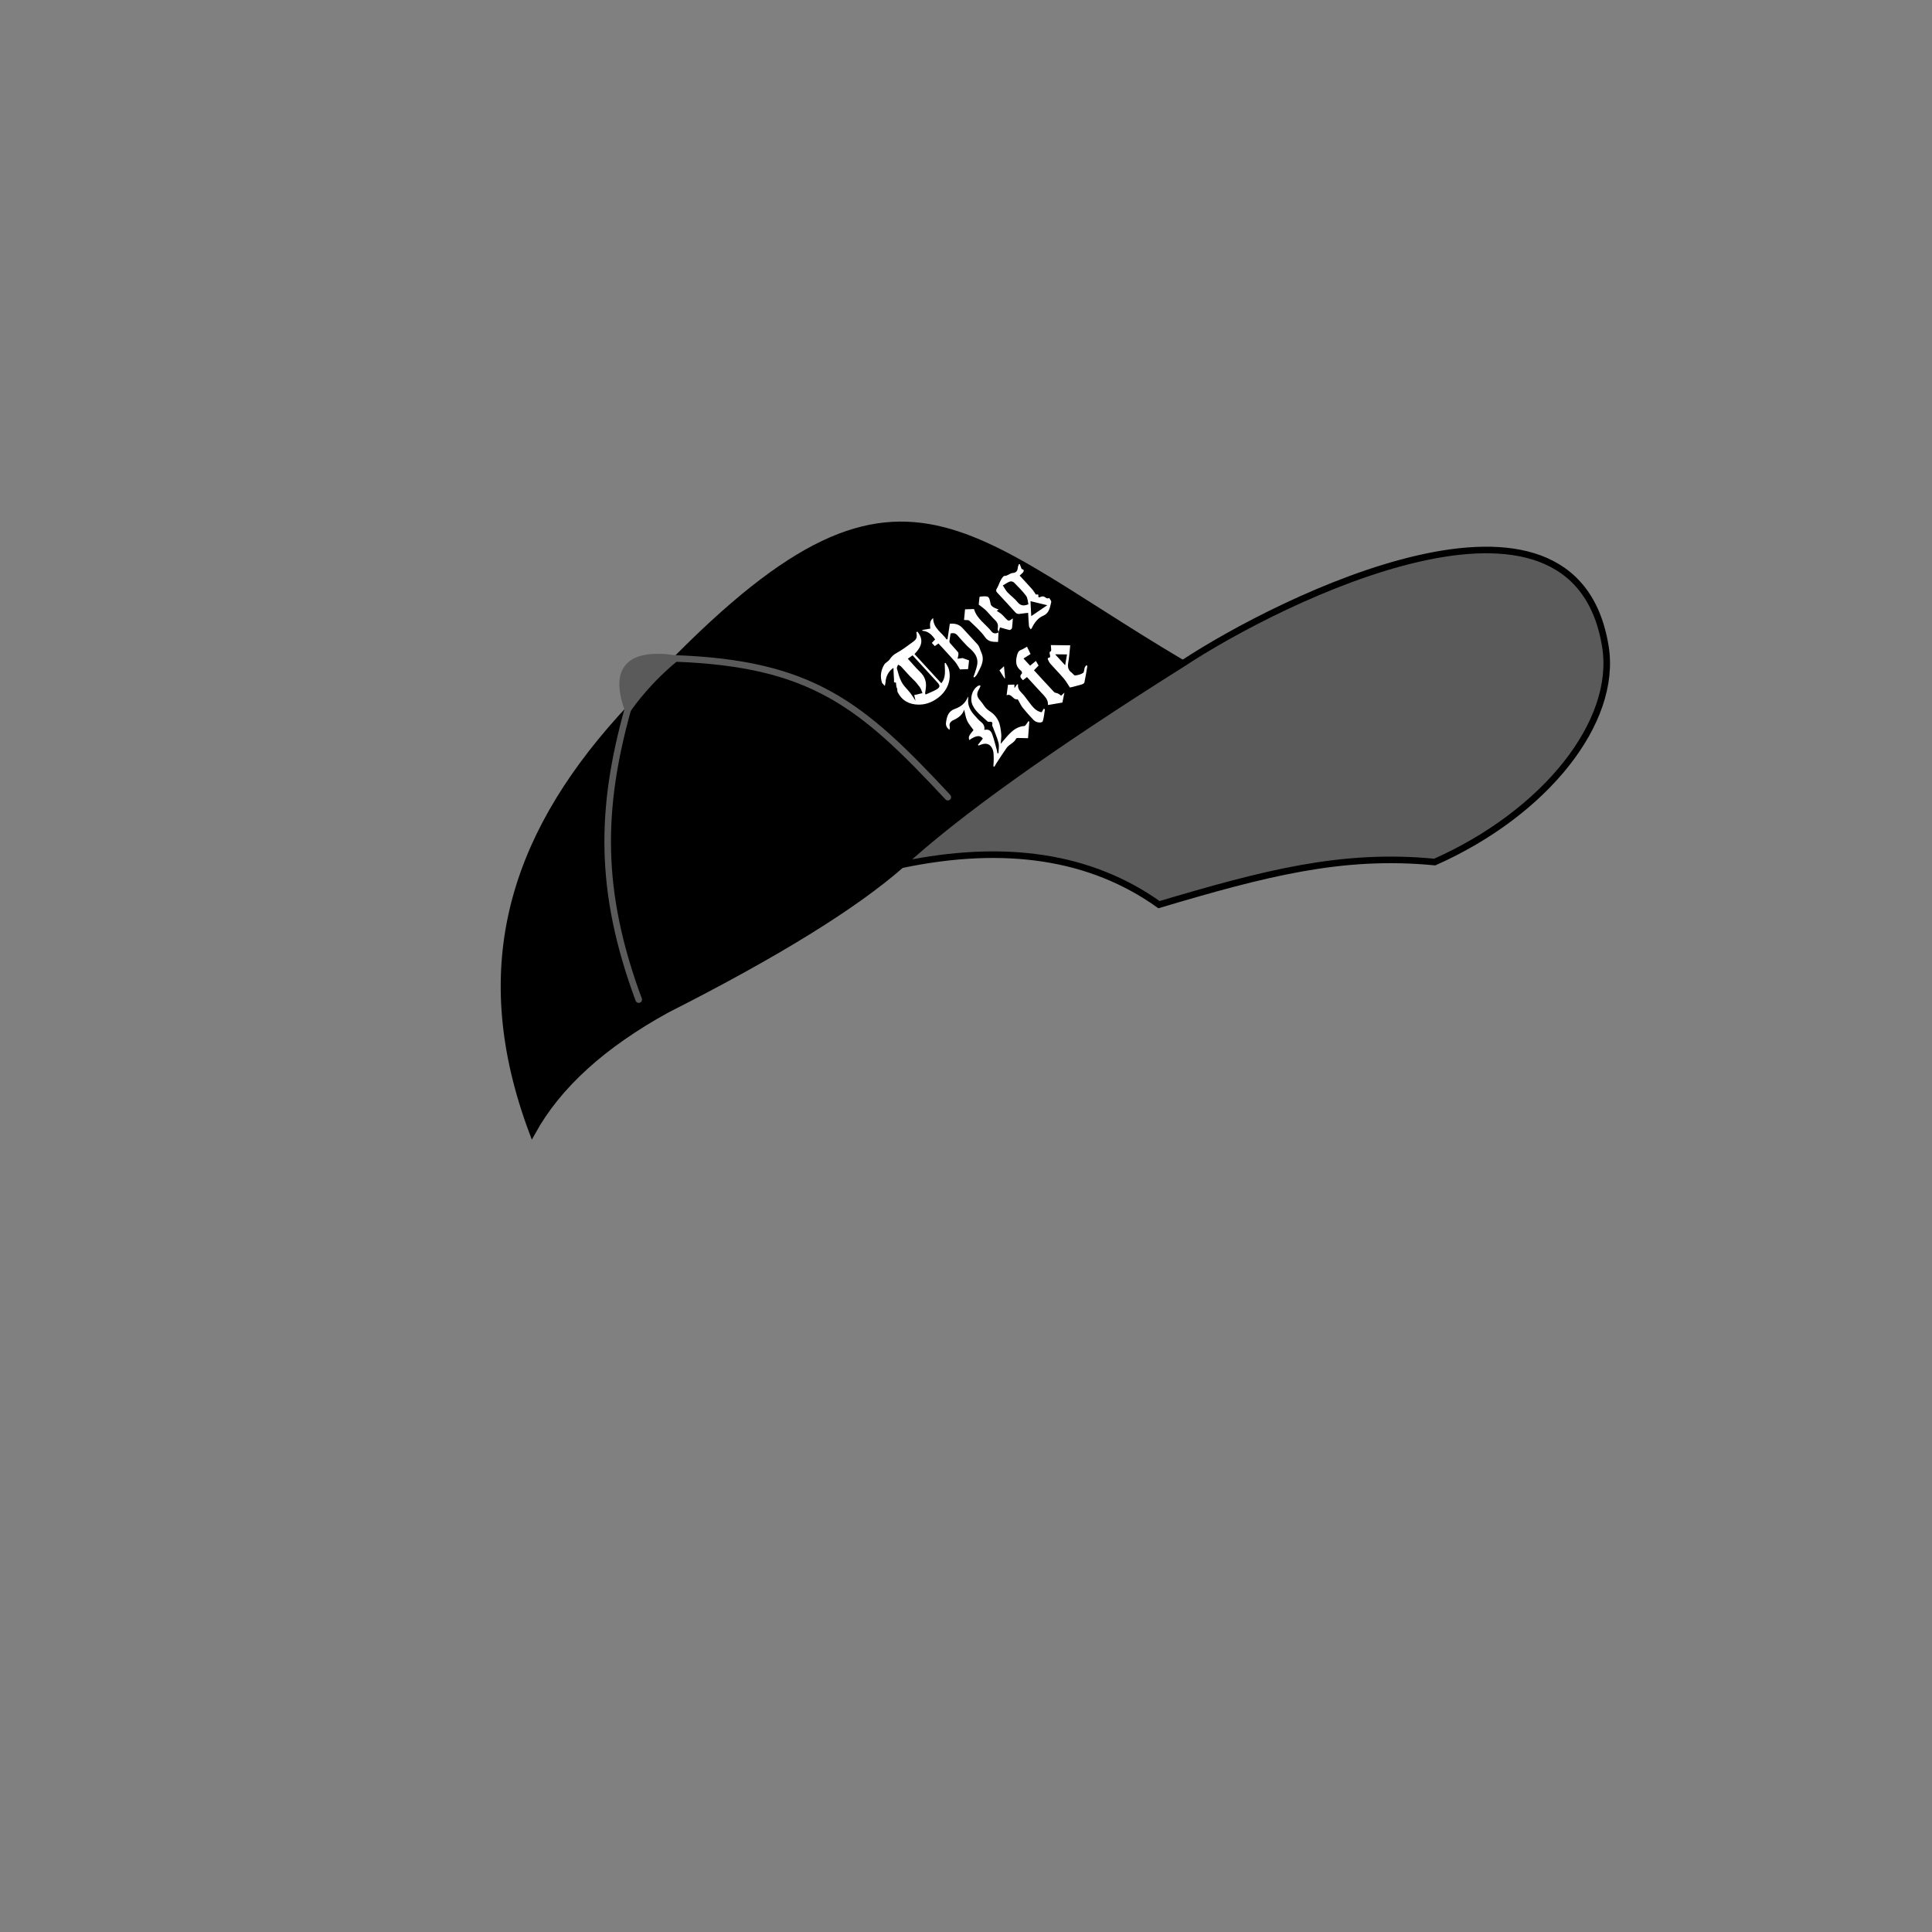 <?xml version="1.0" encoding="iso-8859-1"?>
<!-- Generator: Adobe Illustrator 21.1.0, SVG Export Plug-In . SVG Version: 6.00 Build 0)  -->
<svg version="1.1" xmlns="http://www.w3.org/2000/svg" xmlns:xlink="http://www.w3.org/1999/xlink" x="0px" y="0px"
	 viewBox="0 0 2500 2500" style="enable-background:new 0 0 2500 2500;" xml:space="preserve">
<rect x="0" y="0" width="2500" height="2500" fill="#808080" stroke="none"/>
<g id="Thug_Life_Cap">
	<path style="fill-rule:evenodd;clip-rule:evenodd;stroke:#000000;stroke-width:8.504;stroke-miterlimit:2.613;" d="
		M1166.133,1119.125c90.864-80.249,212.317-167.096,364.363-260.55C1222.611,676.544,1153.5,540.5,803.208,929.372
		c-143.607,159.424-191.712,328.206-114.294,535.215c33.036-59.87,91.08-112.615,174.12-158.237
		C1004.668,1234.586,1105.7,1172.176,1166.133,1119.125L1166.133,1119.125z"/>
	<path style="fill-rule:evenodd;clip-rule:evenodd;fill:#5A5A5A;stroke:#000000;stroke-width:8.504;stroke-miterlimit:2.613;" d="
		M1530.496,858.574c-171.095,107.636-292.548,194.489-364.363,260.55c134.708-28.247,245.904-11.083,333.589,51.495
		c136.449-40.485,236.575-66.85,356.778-55.12c142.882-63.51,236.786-181.197,220.84-279.135
		C2036.637,586.319,1655.786,775.896,1530.496,858.574L1530.496,858.574z"/>
	<path style="fill-rule:evenodd;clip-rule:evenodd;fill:#5A5A5A;stroke:#5A5A5A;stroke-width:8.504;stroke-miterlimit:2.613;" d="
		M812.394,917.729c17.309-24.178,37.76-46.078,61.353-65.695C814.074,843.608,793.623,865.508,812.394,917.729L812.394,917.729z"/>
	
		<path style="fill:none;stroke:#5A5A5A;stroke-width:8.504;stroke-linecap:round;stroke-linejoin:round;stroke-miterlimit:2.613;" d="
		M812.394,917.729C776.59,1046.519,774.43,1153.103,826.5,1293.5"/>
	
		<path style="fill:none;stroke:#5A5A5A;stroke-width:8.504;stroke-linecap:round;stroke-linejoin:round;stroke-miterlimit:2.613;" d="
		M873.747,852.034C1050.5,858.5,1114.889,911.457,1226.5,1031.5"/>
	<g>
		<g>
			<path style="fill:#FFFFFF;" d="M1186.987,817.184c7.903,9.751,6.917,18.198-3.619,29.203
				c11.423,12.45,22.863,24.919,34.646,37.762c6.629-7.997,4.401-17.138,4.395-25.885c0.38-0.203,0.76-0.406,1.141-0.608
				c1.423,2.701,3.388,5.25,4.178,8.128c4.026,14.677-2.398,29.081-15.099,38.065c-7.495,5.302-15.361,8.035-24.13,7.93
				c-12.012-0.143-21.479-5.204-26.978-16.293c-0.59-1.191-0.329-2.804-0.491-4.217c-0.021-0.183-0.242-0.333-0.312-0.521
				c-0.304-0.81-0.718-1.607-0.849-2.449c-0.266-1.712-0.376-3.45-0.55-5.177c-3.506,0.741-2.332-2.258-2.446-3.547
				c-0.466-5.274-0.552-10.584-0.757-15.374c-5.953,3.994-9.86,10.424-10.284,18.974c-0.073,1.471-0.612,2.922-0.935,4.383
				c-1.172-1.277-2.344-2.554-3.515-3.831c-2.791-8.295-1.61-16.302,2.768-23.668c1.579-2.657,5.24-4.048,6.98-6.659
				c2.51-3.767,5.218-6.43,9.439-8.655c7.364-3.883,13.902-9.346,20.781-14.155c4.788-3.347,5.763-6.106,4.351-12.224
				C1186.129,817.971,1186.558,817.578,1186.987,817.184z M1197.071,897.251c0.242,0.475,0.485,0.95,0.727,1.424
				c4.803-2.199,9.845-3.998,14.341-6.708c4.493-2.709,4.448-5.011,0.968-8.806c-8.093-8.824-16.188-17.645-24.283-26.468
				c-2.606-2.841-5.213-5.682-7.995-8.714c-2.187,1.575-3.978,2.863-6.096,4.388c5.622,6.128,10.525,11.999,15.991,17.289
				c6.13,5.933,8.433,12.867,7.241,21.184C1197.659,892.976,1197.369,895.114,1197.071,897.251z M1183.011,899.436
				c3.4-0.807,6.478-1.537,10.696-2.538c-1.049-2.422-1.779-5.461-3.496-7.761c-2.667-3.573-5.436-7.071-8.797-10.183
				c-5.45-5.046-10.123-10.921-15.252-16.325c-1.065-1.122-2.688-1.713-4.053-2.549c-0.55,1.691-1.912,3.62-1.508,5.031
				c1.736,6.051,3.272,12.348,6.266,17.787c2.83,5.141,7.496,9.239,11.149,13.955c2.284,2.949,4.189,6.194,6.665,9.907
				C1184.062,904.045,1183.6,902.02,1183.011,899.436z"/>
			<path style="fill:#FFFFFF;" d="M1333.68,814.321c-0.761-1.387-2.044-2.719-2.189-4.172c-0.543-5.455-0.715-10.949-1.065-17.12
				c-3.71,0.437-7.242,0.73-10.73,1.304c-2.519,0.414-4.286-0.164-6.053-2.141c-7.599-8.507-15.315-16.912-23.146-25.206
				c-1.989-2.107-1.82-3.529-0.342-5.913c1.963-3.165,2.947-6.918,4.776-10.183c1.234-2.202,3.245-5.682,4.829-5.652
				c4.305,0.083,6.863-3.582,10.824-3.81c4.039-0.232,6.145-2.626,6.436-6.758c0.107-1.516,0.886-2.99,1.359-4.484
				c0.398-0.085,0.795-0.169,1.193-0.254c0.76,2.003,1.521,4.005,2.458,6.473c2.785,0.268,3.696,2.129,1.244,4.822
				c-1.057,1.161-2.305,2.147-3.851,3.565c5.664,6.174,11.161,12.052,16.508,18.063c1.547,1.739,2.667,3.857,4.405,6.425
				c0.336-0.009,1.518-0.04,2.775-0.073c0.223,0.344,0.697,0.743,0.635,1.033c-0.687,3.246,0.745,3.013,3.029,2.052
				c1.101-0.463,2.553-0.731,3.65-0.417c2.408,0.688,4.153,3.732,7.264,1.89c0.928,1.807,2.981,3.904,2.592,5.372
				c-1.788,6.751-2.204,14.123-10.462,17.677c-7.057,3.037-11.583,9.346-14.854,16.326
				C1334.538,813.534,1334.109,813.927,1333.68,814.321z M1297.663,757.542c2.104,3.182,3.701,6.463,6.083,9.01
				c4.06,4.341,9.137,7.802,12.813,12.41c3.819,4.788,7.874,5.53,14.259,2.961c-0.934-3.598-0.939-8.08-3.084-10.969
				c-4.617-6.216-10.217-11.73-15.702-17.245c-1.1-1.106-3.763-1.732-5.209-1.202
				C1303.703,753.651,1300.906,755.69,1297.663,757.542z M1334.431,797.251c7.095-4.829,14.141-9.626,20.704-14.092
				c-6.675-1.624-14.025-3.412-21.682-5.274C1333.783,784.442,1334.123,791.17,1334.431,797.251z"/>
			<path style="fill:#FFFFFF;" d="M1230.027,819.757c-0.503,3.224-1.101,6.493-1.468,9.786c-0.098,0.875,0.264,2.037,0.838,2.704
				c3.359,3.906,6.911,7.647,10.226,11.589c0.616,0.733,0.703,2.152,0.585,3.208c-0.201,1.795-0.76,3.552-1.169,5.325
				c1.737-0.198,3.479-0.355,5.207-0.616c0.678-0.102,1.323-0.435,0.954-0.307c3.224,1.139,5.646,1.995,8.79,3.106
				c-0.375,3.202-0.834,7.119-1.325,11.314c-4.224,0.149-8.103,0.286-10.442,0.368c-2.587-4.057-4.278-7.584-6.754-10.425
				c-6.808-7.811-13.946-15.335-21.112-23.145c-1.691,1.218-3.071,2.212-4.738,3.413c-1.169-1.274-2.369-2.582-3.801-4.142
				c1.286-1.384,2.632-2.834,4.197-4.517c-4.024-5.88-8.69-10.645-16.416-11.201c-0.009-0.356-0.018-0.711-0.027-1.067
				c3.309-0.568,6.617-1.137,10.212-1.755c-0.439-4.864-1.175-9.855,3.694-13.684c0.059,13.248,11.252,18.802,17.474,27.719
				c0.377-0.08,0.755-0.16,1.132-0.241c0.979-6.608,1.958-13.216,2.972-20.061c6.482-0.58,11.978,0.687,16.338,5.448
				c6.437,7.029,12.847,14.083,19.347,21.052c2.797,2.999,3.359,6.943,4.965,10.396c5.215,11.207-1.042,19.649-5.498,28.655
				c-0.746,1.508-2.236,2.653-3.382,3.966c-0.399-0.239-0.797-0.479-1.196-0.718c0.494-1.352,1.068-2.681,1.467-4.059
				c1.281-4.425,3.162-8.81,3.594-13.318c0.807-8.436-3.988-14.485-9.98-19.702c-1.083-0.943-2.209-1.852-3.184-2.899
				c-4.103-4.406-8.346-8.703-12.161-13.349C1236.815,819.494,1233.982,818.641,1230.027,819.757z"/>
			<path style="fill:#FFFFFF;" d="M1292.216,818.228c-0.417-1.73-1.453-3.58-1.134-5.168c0.888-4.424-0.325-7.64-3.588-10.722
				c-4.181-3.949-7.724-8.565-11.814-12.619c-2.507-2.485-5.524-4.456-9.211-7.368c0.236-2.339,0.622-6.173,0.987-9.788
				c0.59-0.341,0.828-0.589,1.082-0.609c11.275-0.869,11.189-0.84,13.431,9.954c0.299,1.437,1.937,2.853,3.309,3.729
				c1.896,1.211,4.127,1.899,7.008,3.158c-1.917,1.243-2.666,1.728-2.526,1.638c2.034,1.371,4.261,2.66,6.228,4.266
				c1.648,1.346,2.984,3.069,4.471,4.613c4.645,4.822,4.647,4.82,10.127,0.875c-0.35,4.542-0.475,8.659-1.121,12.696
				c-0.153,0.959-2.23,2.498-3.123,2.32c-4.079-0.813-8.051-2.142-12.363-3.371c-0.413,1.381-1.163,3.882-1.912,6.383
				L1292.216,818.228z"/>
			<path style="fill:#FFFFFF;" d="M1292.067,818.214c-0.185,4.059-0.369,8.119-0.566,12.452c-6.841-0.211-12.299,0.242-16.885-6.238
				c-5.602-7.915-13.226-14.432-20.288-21.231c-1.18-1.136-3.945-0.629-6.847-0.989c0.339-3.629,0.788-8.432,1.287-13.759
				c4.015-0.119,7.85-0.233,11.629-0.345c3.653,12.94,15.267,19.459,22.749,29.189c1.946,2.53,5.769,3.067,9.073,0.933
				C1292.216,818.228,1292.067,818.214,1292.067,818.214z"/>
		</g>
		<g>
			<path style="fill:#FFFFFF;" d="M1268.819,887.509c-0.602,1.353-1.055,2.798-1.831,4.043c-3.641,5.845-3.227,9.802,1.301,14.823
				c2.092,2.32,3.828,4.971,5.628,7.541c2.212,3.157,5.062,5.271,8.326,7.454c4.116,2.753,7.756,7.222,9.8,11.77
				c2.282,5.078,2.973,11.029,3.546,16.687c0.424,4.195-0.447,8.53-0.738,12.74c4.339-4.935,8.235-9.983,12.775-14.365
				c4.953-4.781,10.75-8.279,18-8.784c1.16-0.081,2.244-2.21,3.261-3.474c0.675-0.838,1.168-1.821,1.742-2.74
				c0.42,0.178,0.839,0.357,1.259,0.535c-0.504,6.861-1.008,13.723-1.578,21.48c-4.458-0.108-8.744-0.251-13.031-0.281
				c-0.806-0.006-2.13,0.217-2.349,0.712c-2.545,5.741-9.071,7.404-12.42,12.191c-4.633,6.621-8.996,13.43-13.433,20.186
				c-0.819,1.248-1.437,2.626-2.148,3.945c-0.495-0.088-0.99-0.176-1.484-0.264c0.165-3.607,0.535-7.221,0.437-10.818
				c-0.097-3.554,0.022-7.348-1.168-10.583c-2.767-7.521-8.164-9.545-15.645-6.655c-0.913,0.353-1.818,0.724-2.727,1.086
				c-0.303-0.29-0.606-0.58-0.909-0.87c2.113-2.709,4.226-5.418,6.365-8.16c-3.477-4.731-8.779-4.204-17.545,1.935
				c-1.291-4.24-0.811-5.352,5.478-12.943c-2.837-4.026-6.235-7.681-8.219-11.994c-1.984-4.311-2.553-9.281-3.859-14.421
				c-2.32,7.011-7.697,10.667-13.913,13.554c-3.508,1.629-5.887,4.172-4.75,8.589c0.261,1.014-0.132,2.201-0.277,3.954
				c-3.864-2.547-5.034-5.857-4.547-9.495c1.017-7.59,2.958-14.654,11.515-17.61c7.869-2.718,13.91-7.627,16.938-15.953
				c0.088,0.731,0.328,1.478,0.242,2.189c-1.145,9.444,2.995,16.748,9.187,23.238c2.092,2.193,3.946,4.692,6.319,6.52
				c3.73,2.872,6.254,6.124,5.316,11.17c5.371-0.938,8.272,0.311,10.221,5.631c2.415,6.593,4.036,13.485,5.94,20.265
				c0.403,1.435,0.547,2.944,0.81,4.419c0.481-0.021,0.962-0.043,1.443-0.065c0.068-4.483,1.043-9.197-0.001-13.396
				c-1.714-6.893-4.74-13.451-7.204-20.154c-0.383-1.042-1.224-2.232-0.988-3.132c0.955-3.639-0.813-4.357-3.84-4.108
				c-0.629,0.052-1.517,0.207-1.87-0.126c-6.994-6.583-15.235-11.978-19.548-21.098c-3.965-8.384-1.232-19.548,6.413-24.874
				c0.768-0.535,1.816-0.667,2.734-0.986C1268.135,887.047,1268.477,887.278,1268.819,887.509z"/>
			<path style="fill:#FFFFFF;" d="M1355.994,912.259c0.473-4.863-1.84-8.792-5.267-12.422c-7.309-7.744-14.432-15.662-21.804-23.697
				c-1.927,1.477-3.491,2.676-5.281,4.048c-2.355-2.696-5.266-4.906-1.331-8.6c0.442-0.415-0.125-2.887-0.918-3.478
				c-6.891-5.129-7.475-11.684-5.508-19.518c0.919-3.661,1.838-6.326,5.601-7.732c2.515-0.939,4.775-2.57,7.443-4.055
				c1.618,3.327,3.038,6.247,4.615,9.489c-3.04,1.932-5.926,3.766-9.133,5.804c2.85,3.106,5.517,6.013,8.532,9.3
				c2.305-1.897,4.704-3.87,7.514-6.181c1.26,2.174,2.378,4.104,3.463,5.978c-1.993,2.055-3.852,3.972-5.945,6.13
				c8.787,9.577,17.283,18.975,25.998,28.166c1.117,1.178,3.432,1.149,5.08,1.917c1.223,0.57,2.264,1.525,4.065,2.783
				c0.552-0.507,1.938-1.778,4.228-3.879c-1.002,4.964-1.79,8.872-2.584,12.804C1368.703,910.13,1362.381,911.189,1355.994,912.259z
				"/>
			<path style="fill:#FFFFFF;" d="M1407.066,861.594c-1.24,7.233-2.32,14.5-3.883,21.665c-0.247,1.132-2.565,2.173-4.106,2.625
				c-5.141,1.506-10.363,2.726-14.608,3.813c-2.425-3.627-4.8-7.984-7.938-11.695c-5.592-6.61-11.711-12.771-17.458-19.254
				c-1.359-1.533-2.19-3.563-3.108-5.441c-0.263-0.538-0.007-1.942,0.054-1.945c6.626-0.329-0.948-6.938,3.823-8.723
				c0.898-0.336-0.015-5.592-0.074-7.893c8.657,0.105,16.676,0.202,25.099,0.304c-0.845,7.762-1.293,15.283-2.594,22.659
				c-0.926,5.247-0.069,9.3,4.201,12.525c1.675,1.265,3.332,3.918,4.822,3.786c3.512-0.311,7.3-1.331,10.21-3.238
				c1.513-0.992,1.284-4.515,2.073-6.818c0.381-1.114,1.294-2.05,1.967-3.066C1406.052,861.129,1406.559,861.362,1407.066,861.594z
				 M1380.724,846.829c-5.431-0.064-10.383-0.123-15.43-0.182c4.094,4.462,8.249,8.991,13.029,14.2
				C1379.2,855.727,1379.938,851.42,1380.724,846.829z"/>
			<path style="fill:#FFFFFF;" d="M1302.542,899.659c0.675-5.116,1.202-9.103,1.791-13.562c2.718-0.085,5.371-0.169,8.258-0.259
				c0.052,1.594,0.094,2.855,0.151,4.611c1.263-1.873,2.281-3.383,3.298-4.894c0.444,0.02,0.888,0.04,1.332,0.06
				c-0.98,7.065,4.428,10.211,7.909,14.574c3.376,4.231,6.38,8.764,9.825,12.935c3.395,4.111,7.293,7.686,12.863,8.512
				c0.937-1.713,1.67-3.055,2.403-4.396c0.582,0.145,1.164,0.291,1.746,0.436c-0.845,5.176-1.138,10.527-2.746,15.46
				c-0.931,2.856-8.464,2.14-11.691-1.208c-4.999-5.187-9.82-10.576-14.335-16.187c-2.297-2.854-3.749-6.386-5.614-9.594
				c-0.284-0.489-0.81-1.306-1.097-1.253C1310.55,906.021,1309.332,896.867,1302.542,899.659z"/>
			<path style="fill:#FFFFFF;" d="M1293.302,867.46c2.004-1.838,3.648-3.347,5.852-5.369c0.515,5.533,0.972,10.443,1.429,15.352
				c-0.238,0.123-0.476,0.246-0.714,0.37C1297.73,874.442,1295.591,871.07,1293.302,867.46z"/>
		</g>
	</g>
</g>
<g id="Layer_1">
</g>
</svg>
